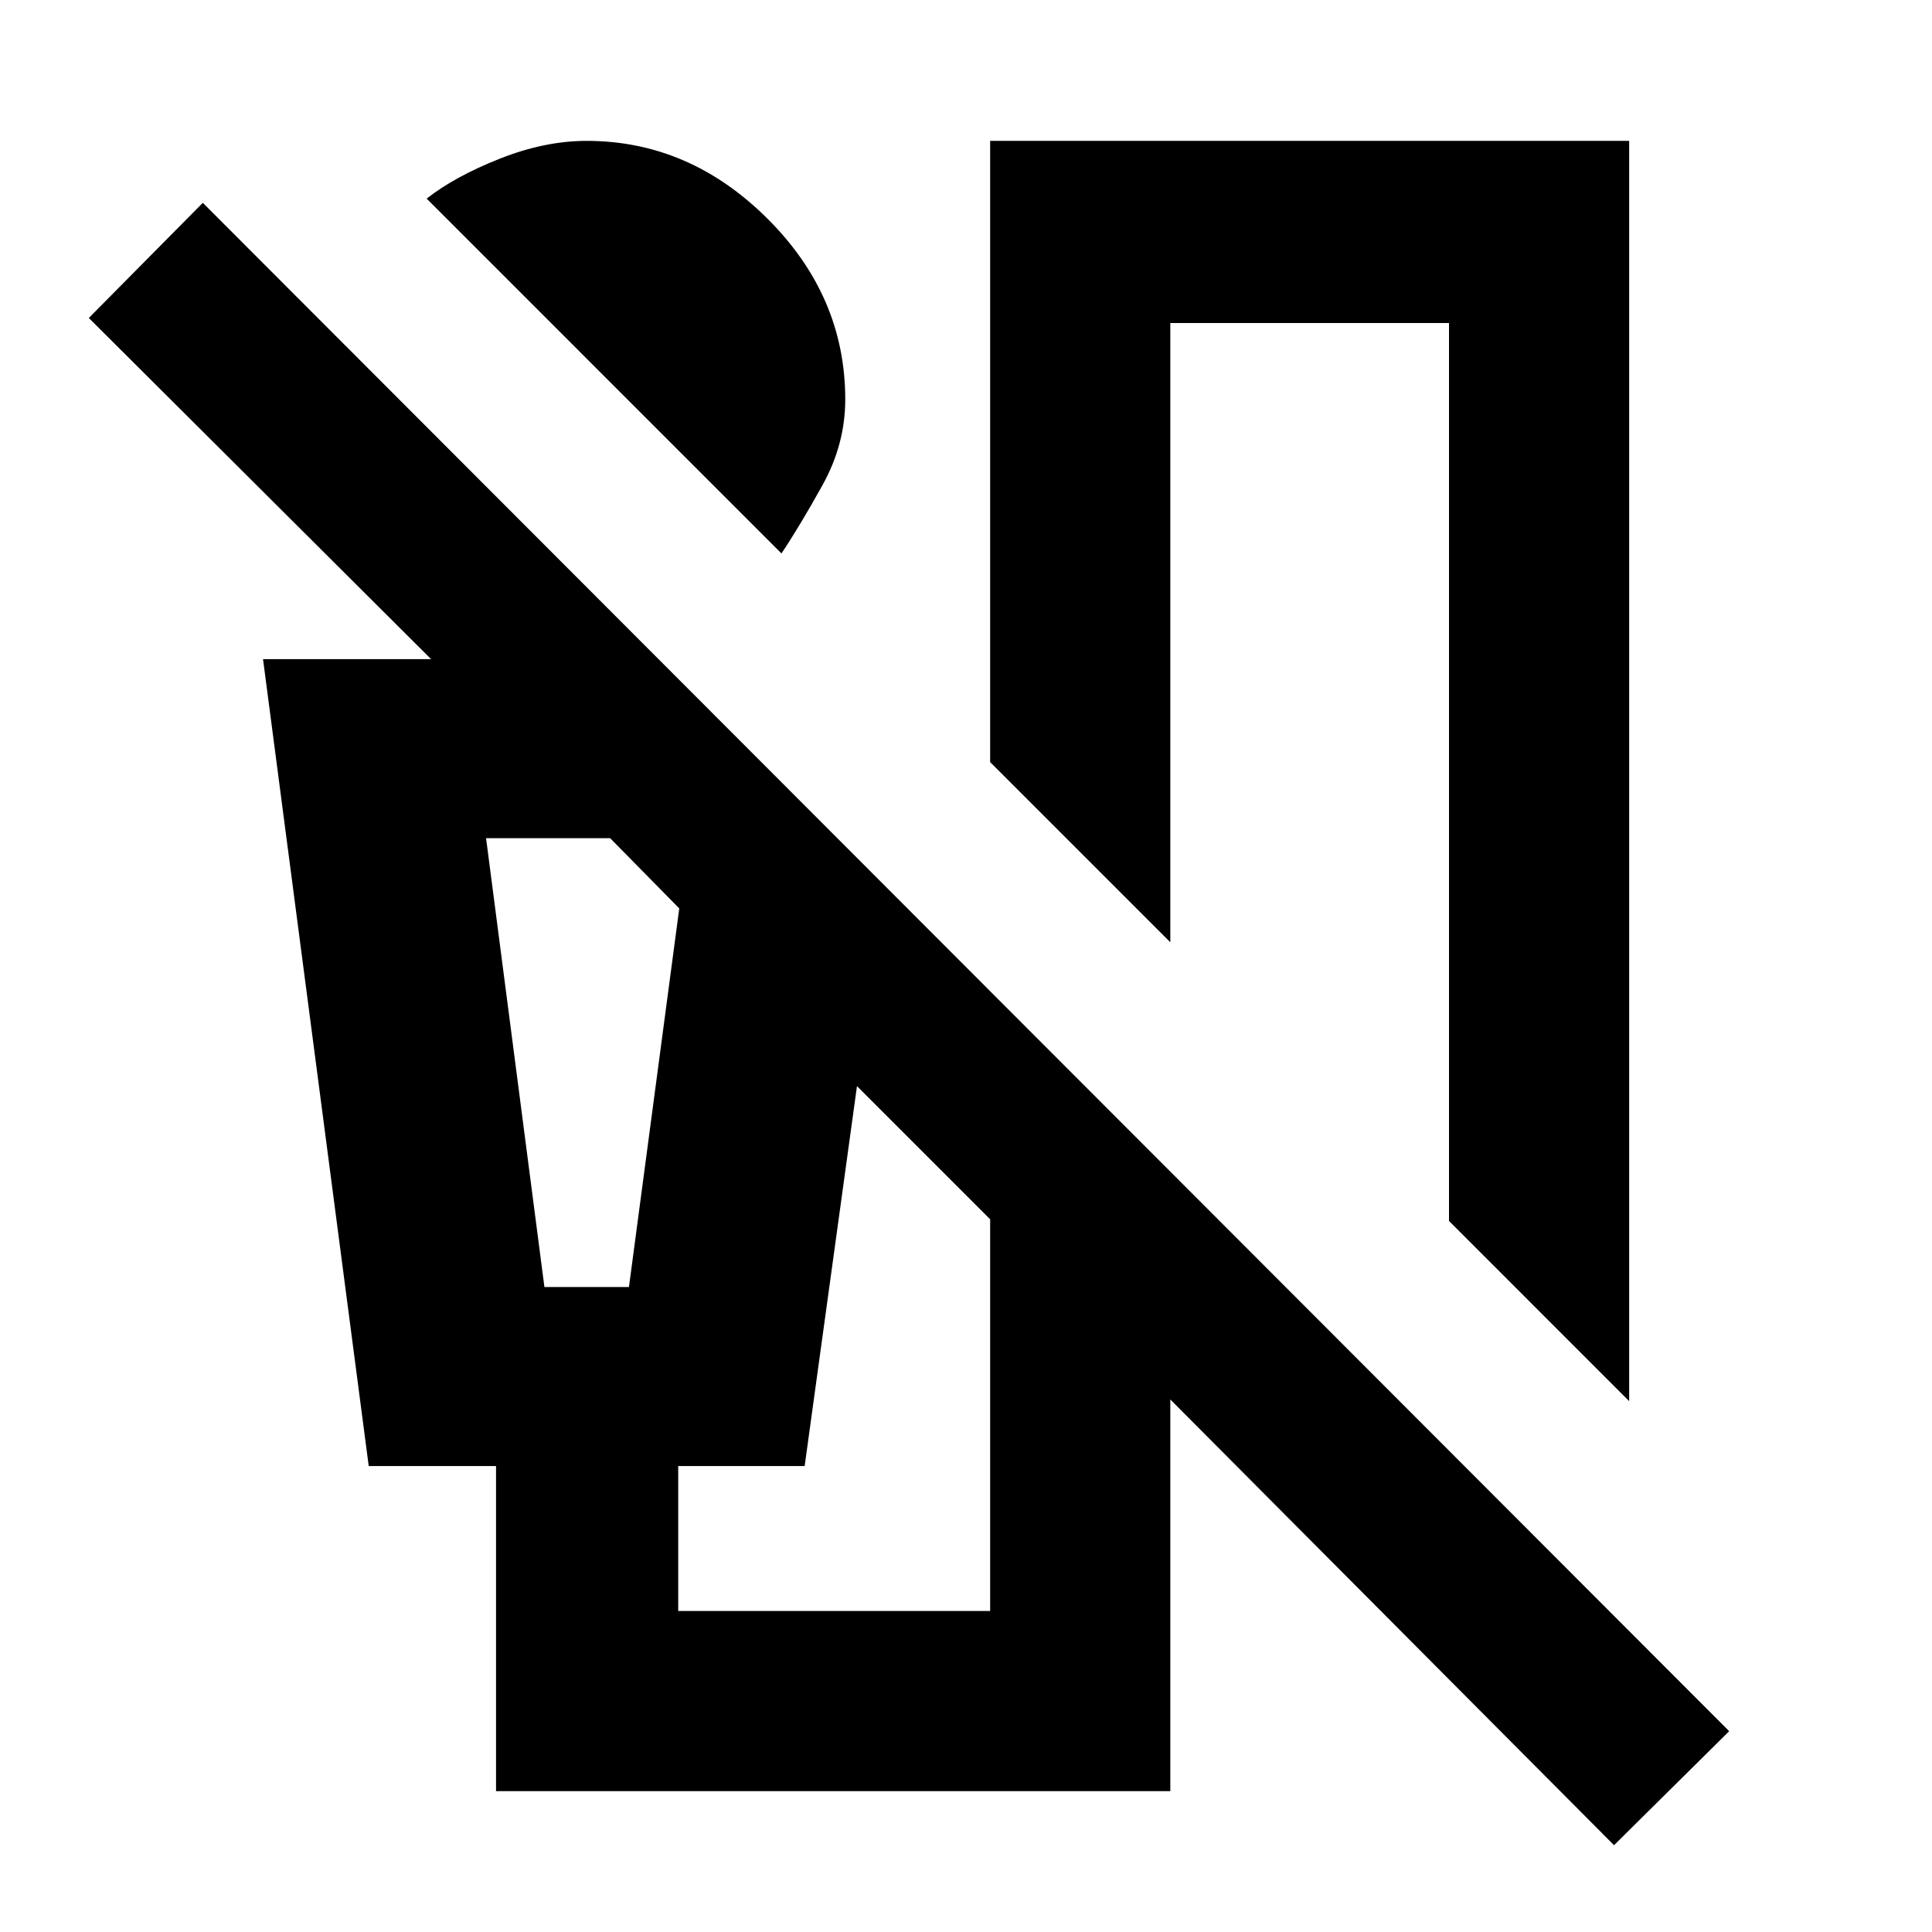<svg xmlns="http://www.w3.org/2000/svg" height="20" viewBox="0 -960 960 960" width="20"><path d="M388.304-685.001 211.999-861.306q14-11 36.348-19.847 22.348-8.848 43.174-8.848 50.957 0 89.718 38.543Q420-812.914 420-761.523q0 22.261-11.348 42.674-11.348 20.414-20.348 33.848Zm421.219 421.219L720-353.305v-446.174H581.523v307.697L492-581.305v-308.696h317.523v626.219ZM246.477-69.999V-231.52h-63.261l-52.522-400.958h83.522L44.13-802l56.652-57.218L859.218-99.782 802-43.13 581.523-264.607v194.608H246.477Zm24.044-250.48h42l25-188.13-34.347-34.912h-61.653l29 223.042ZM492-159.521V-354.13l-66.173-66.173-26 188.782H337v72h155Zm-221.479-384h-29 96-67Z"/></svg>